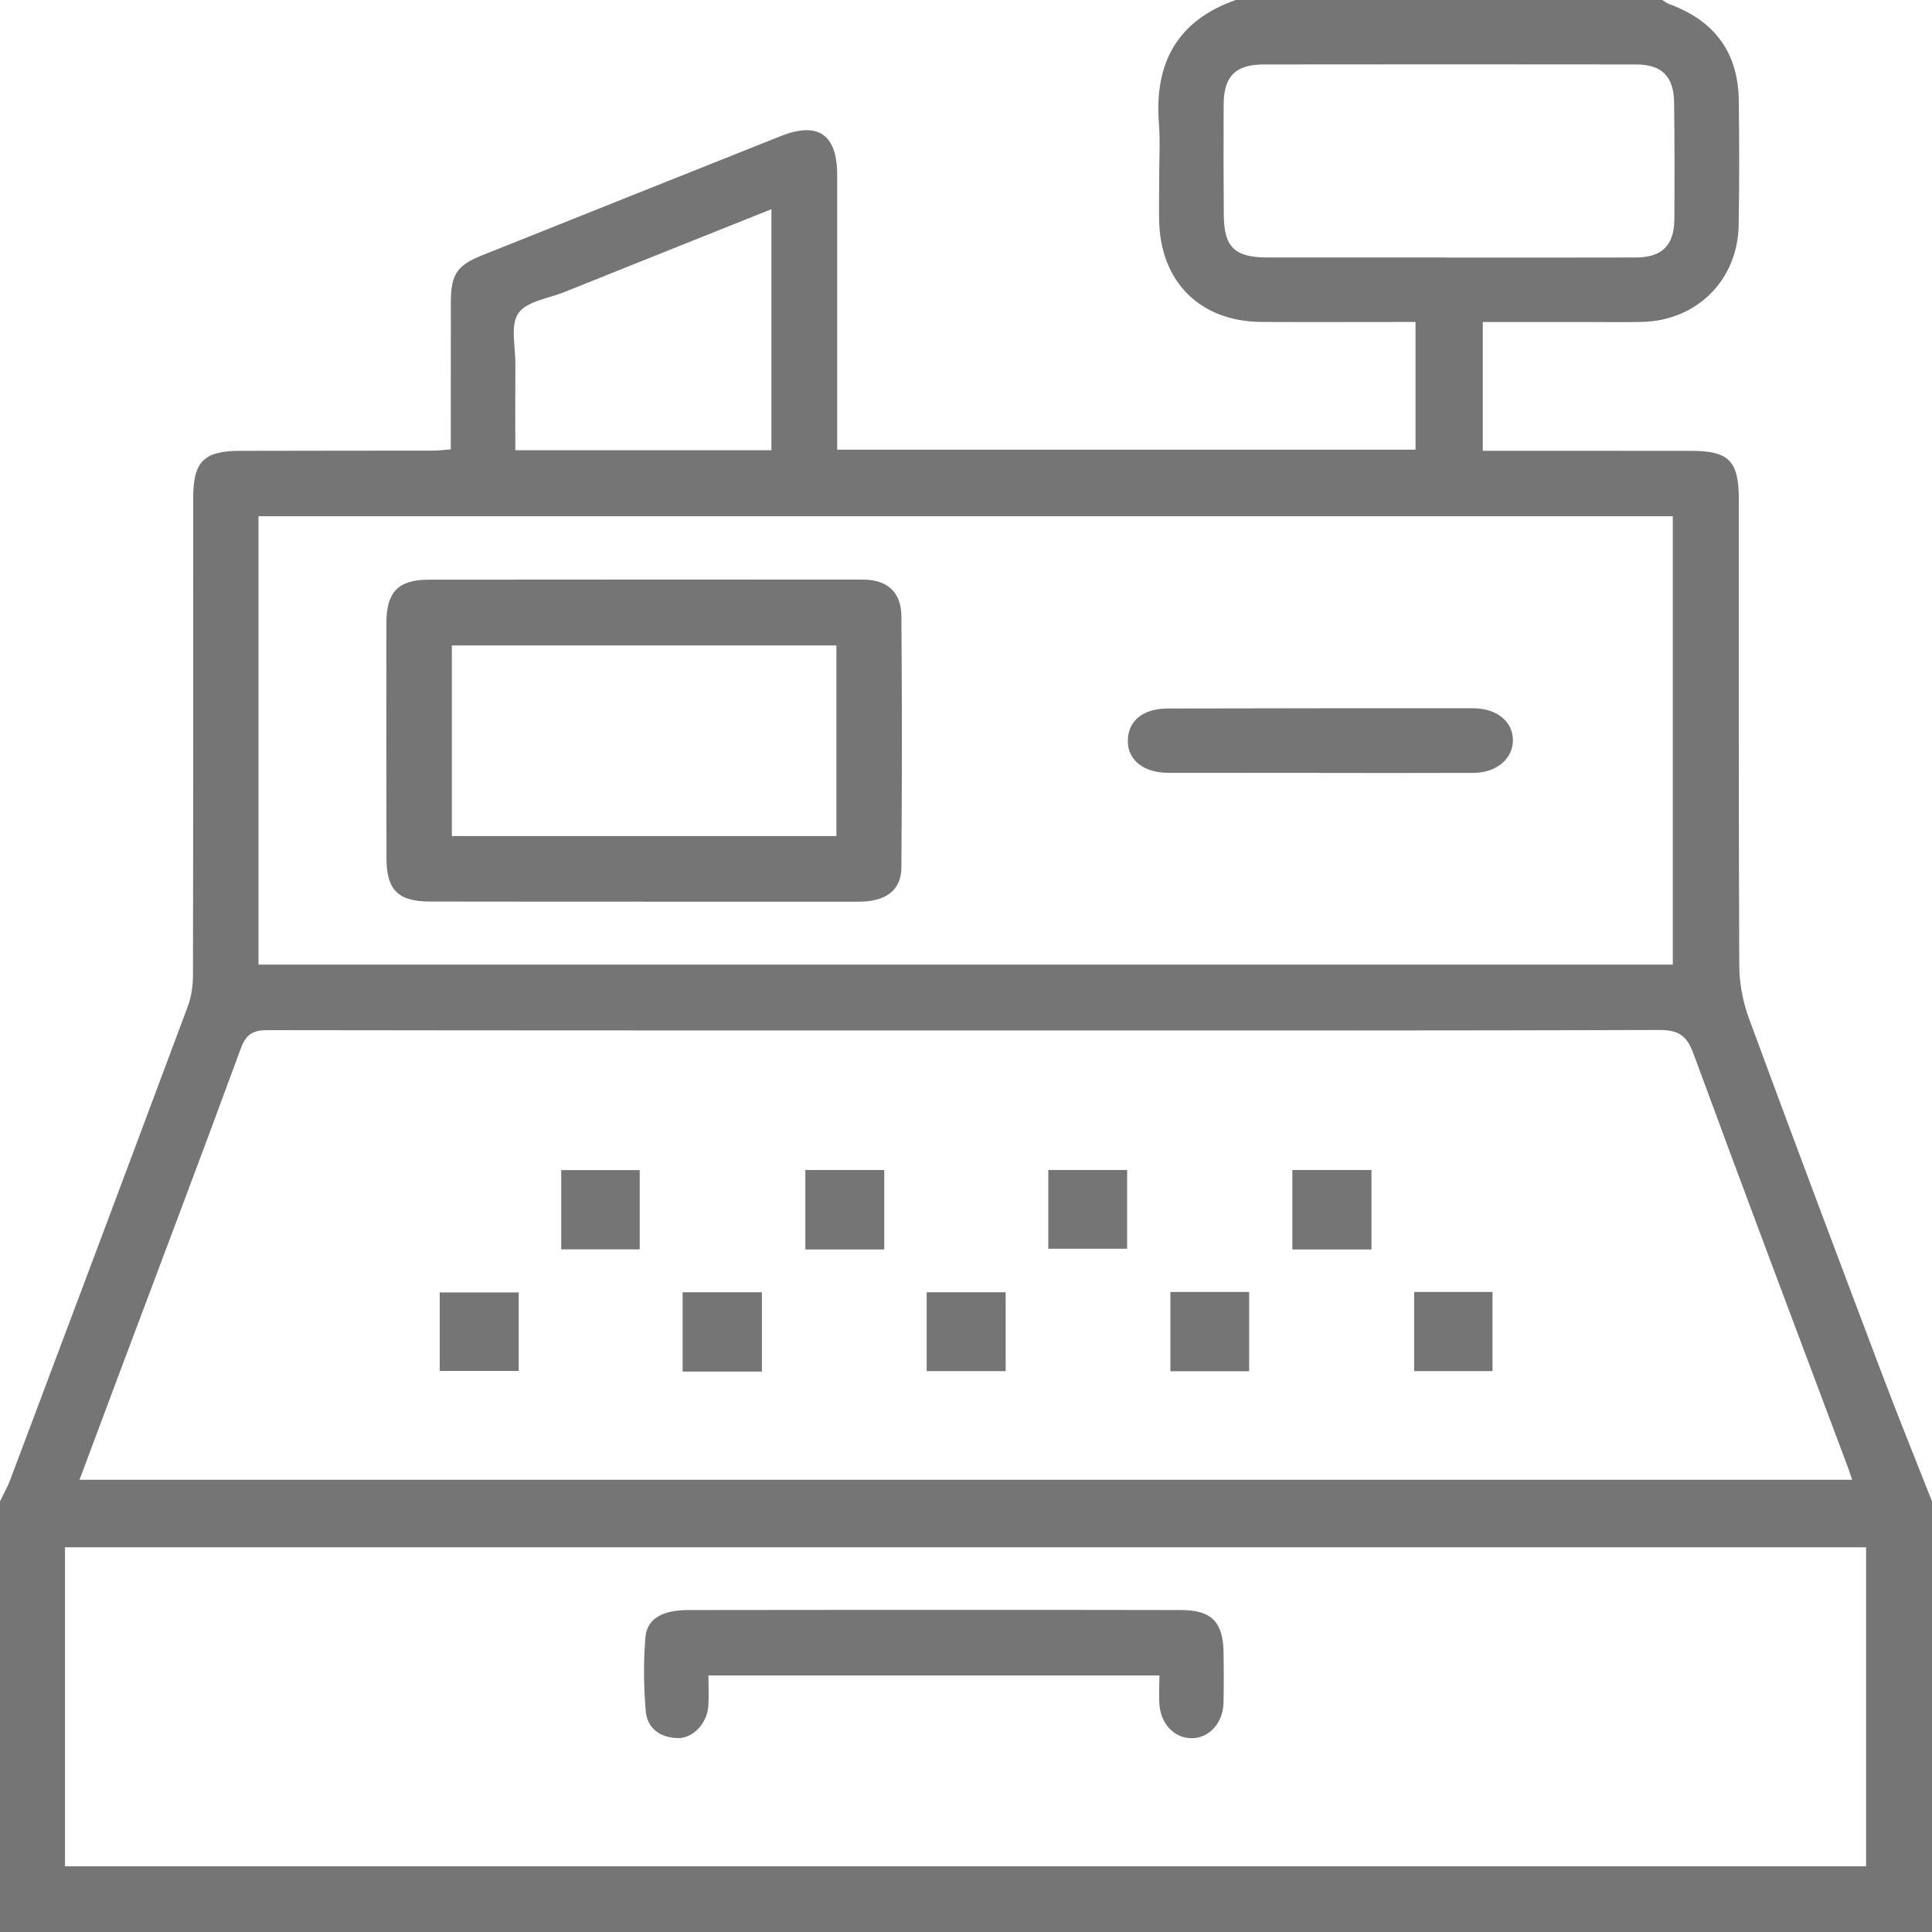 <svg version="1.1" xmlns="http://www.w3.org/2000/svg" xmlns:xlink="http://www.w3.org/1999/xlink" width="25" height="25" viewBox="0 0 25 25"><path id="Checkout" d="M-0.000,25.000 C-0.000,23.143 -0.000,21.285 -0.000,19.427 C0.044,19.335 0.096,19.246 0.132,19.150 C0.901,17.107 1.669,15.063 2.432,13.017 C2.479,12.891 2.497,12.747 2.497,12.612 C2.501,10.554 2.500,8.497 2.500,6.440 C2.500,5.974 2.639,5.834 3.103,5.834 C3.936,5.832 4.769,5.832 5.603,5.831 C5.677,5.831 5.751,5.821 5.833,5.815 C5.833,5.165 5.833,4.541 5.834,3.916 C5.834,3.552 5.912,3.434 6.238,3.304 C7.525,2.789 8.813,2.275 10.101,1.762 C10.584,1.569 10.832,1.738 10.833,2.260 C10.834,3.346 10.833,4.430 10.833,5.515 C10.833,5.616 10.833,5.716 10.833,5.819 C13.351,5.819 15.829,5.819 18.317,5.819 C18.317,5.265 18.317,4.724 18.317,4.166 C17.641,4.166 16.983,4.169 16.324,4.166 C15.526,4.161 15.010,3.643 14.999,2.842 C14.996,2.660 15.000,2.477 15.000,2.295 C15.000,2.061 15.014,1.825 14.996,1.592 C14.937,0.814 15.234,0.266 15.990,-0.000 C17.830,-0.000 19.670,-0.000 21.510,-0.000 C21.539,0.017 21.565,0.040 21.595,0.051 C22.190,0.268 22.493,0.681 22.500,1.305 C22.506,1.842 22.508,2.380 22.498,2.917 C22.485,3.622 21.961,4.145 21.259,4.165 C21.033,4.172 20.808,4.166 20.582,4.167 C20.117,4.167 19.652,4.167 19.187,4.167 C19.187,4.738 19.187,5.278 19.187,5.833 C20.100,5.833 20.993,5.833 21.885,5.834 C22.367,5.834 22.500,5.963 22.500,6.452 C22.501,8.465 22.497,10.477 22.506,12.489 C22.507,12.716 22.550,12.955 22.628,13.169 C23.190,14.696 23.764,16.220 24.339,17.742 C24.552,18.307 24.779,18.866 25.000,19.427 C25.000,21.285 25.000,23.143 25.000,25.000 C16.667,25.000 8.333,25.000 -0.000,25.000 zM9.982,2.707 C9.074,3.070 8.190,3.423 7.306,3.778 C7.098,3.862 6.813,3.898 6.707,4.054 C6.601,4.210 6.671,4.488 6.669,4.713 C6.666,5.082 6.668,5.451 6.668,5.826 C7.792,5.826 8.876,5.826 9.982,5.826 C9.982,4.777 9.982,3.753 9.982,2.707 zM21.168,3.332 C21.506,3.331 21.663,3.175 21.666,2.840 C21.670,2.337 21.669,1.834 21.663,1.331 C21.660,0.990 21.505,0.834 21.171,0.834 C19.567,0.832 17.963,0.832 16.359,0.834 C15.987,0.834 15.836,0.984 15.834,1.353 C15.832,1.830 15.832,2.307 15.836,2.784 C15.839,3.202 15.979,3.332 16.407,3.332 C17.179,3.331 17.951,3.332 18.723,3.332 C18.723,3.332 18.723,3.332 18.723,3.333 C19.537,3.333 20.353,3.335 21.168,3.332 zM21.646,6.680 C15.535,6.680 9.446,6.680 3.345,6.680 C3.345,8.617 3.345,10.541 3.345,12.482 C9.462,12.482 15.557,12.482 21.646,12.482 C21.646,10.534 21.646,8.604 21.646,6.680 zM23.919,19.006 C23.247,17.213 22.570,15.422 21.910,13.625 C21.822,13.388 21.706,13.327 21.465,13.328 C18.835,13.337 16.205,13.334 13.575,13.334 C10.207,13.334 6.839,13.335 3.471,13.330 C3.282,13.329 3.186,13.375 3.116,13.567 C2.587,15.007 2.043,16.441 1.504,17.877 C1.347,18.296 1.190,18.716 1.029,19.148 C8.687,19.148 16.317,19.148 23.967,19.148 C23.946,19.086 23.933,19.046 23.919,19.006 zM24.147,20.022 C16.366,20.022 8.605,20.022 0.841,20.022 C0.841,21.406 0.841,22.767 0.841,24.150 C8.629,24.150 16.390,24.150 24.147,24.150 C24.147,22.758 24.147,21.384 24.147,20.022 zM8.907,20.834 C10.156,20.832 11.406,20.832 12.655,20.832 C13.531,20.832 14.407,20.832 15.283,20.834 C15.678,20.835 15.828,20.987 15.833,21.388 C15.836,21.604 15.838,21.822 15.832,22.038 C15.825,22.285 15.661,22.475 15.451,22.491 C15.226,22.509 15.033,22.337 15.005,22.078 C14.992,21.951 15.003,21.822 15.003,21.680 C13.036,21.680 11.113,21.680 9.167,21.680 C9.167,21.820 9.174,21.949 9.166,22.076 C9.151,22.297 8.970,22.494 8.774,22.491 C8.549,22.487 8.376,22.370 8.356,22.143 C8.329,21.825 8.325,21.502 8.352,21.184 C8.373,20.943 8.576,20.834 8.907,20.834 zM6.712,17.740 C6.370,17.740 6.039,17.740 5.690,17.740 C5.690,17.405 5.690,17.074 5.690,16.724 C6.025,16.724 6.356,16.724 6.712,16.724 C6.712,17.072 6.712,17.397 6.712,17.740 zM8.278,16.167 C7.935,16.167 7.609,16.167 7.262,16.167 C7.262,15.826 7.262,15.494 7.262,15.141 C7.595,15.141 7.929,15.141 8.278,15.141 C8.278,15.486 8.278,15.819 8.278,16.167 zM9.859,17.748 C9.512,17.748 9.185,17.748 8.833,17.748 C8.833,17.391 8.833,17.065 8.833,16.722 C9.181,16.722 9.514,16.722 9.859,16.722 C9.859,17.071 9.859,17.404 9.859,17.748 zM11.442,16.168 C11.093,16.168 10.767,16.168 10.421,16.168 C10.421,15.823 10.421,15.490 10.421,15.140 C10.761,15.140 11.094,15.140 11.442,15.140 C11.442,15.484 11.442,15.810 11.442,16.168 zM13.013,17.742 C12.670,17.742 12.339,17.742 11.991,17.742 C11.991,17.402 11.991,17.071 11.991,16.722 C12.331,16.722 12.662,16.722 13.013,16.722 C13.013,17.076 13.013,17.401 13.013,17.742 zM14.585,16.159 C14.247,16.159 13.917,16.159 13.565,16.159 C13.565,15.823 13.565,15.491 13.565,15.140 C13.904,15.140 14.237,15.140 14.585,15.140 C14.585,15.483 14.585,15.809 14.585,16.159 zM16.164,17.744 C15.822,17.744 15.496,17.744 15.145,17.744 C15.145,17.411 15.145,17.079 15.145,16.718 C15.492,16.718 15.819,16.718 16.164,16.718 C16.164,17.064 16.164,17.397 16.164,17.744 zM17.747,16.168 C17.394,16.168 17.068,16.168 16.723,16.168 C16.723,15.821 16.723,15.488 16.723,15.140 C17.068,15.140 17.401,15.140 17.747,15.140 C17.747,15.486 17.747,15.813 17.747,16.168 zM19.313,17.742 C18.972,17.742 18.641,17.742 18.299,17.742 C18.299,17.395 18.299,17.056 18.299,16.718 C18.646,16.718 18.971,16.718 19.313,16.718 C19.313,17.063 19.313,17.395 19.313,17.742 zM5.546,7.501 C7.419,7.499 9.292,7.499 11.165,7.500 C11.479,7.500 11.662,7.660 11.664,7.973 C11.673,9.057 11.672,10.141 11.664,11.225 C11.662,11.522 11.462,11.668 11.109,11.668 C10.172,11.669 9.235,11.668 8.299,11.668 C8.299,11.668 8.299,11.667 8.299,11.667 C7.388,11.667 6.477,11.668 5.567,11.666 C5.152,11.666 5.001,11.518 5.001,11.103 C4.998,10.089 4.999,9.074 5.000,8.059 C5.001,7.660 5.153,7.502 5.546,7.501 zM5.847,10.819 C7.512,10.819 9.162,10.819 10.823,10.819 C10.823,9.992 10.823,9.180 10.823,8.352 C9.148,8.352 7.498,8.352 5.847,8.352 C5.847,9.182 5.847,9.994 5.847,10.819 zM15.112,9.168 C16.429,9.165 17.746,9.164 19.063,9.165 C19.365,9.166 19.569,9.331 19.577,9.566 C19.584,9.812 19.372,9.999 19.067,10.001 C18.400,10.004 17.733,10.002 17.066,10.002 C17.066,10.001 17.066,10.001 17.066,10.000 C16.416,10.000 15.766,10.001 15.116,10.000 C14.799,10.000 14.592,9.835 14.594,9.587 C14.595,9.330 14.787,9.168 15.112,9.168 z" fill="#757575" /></svg>
